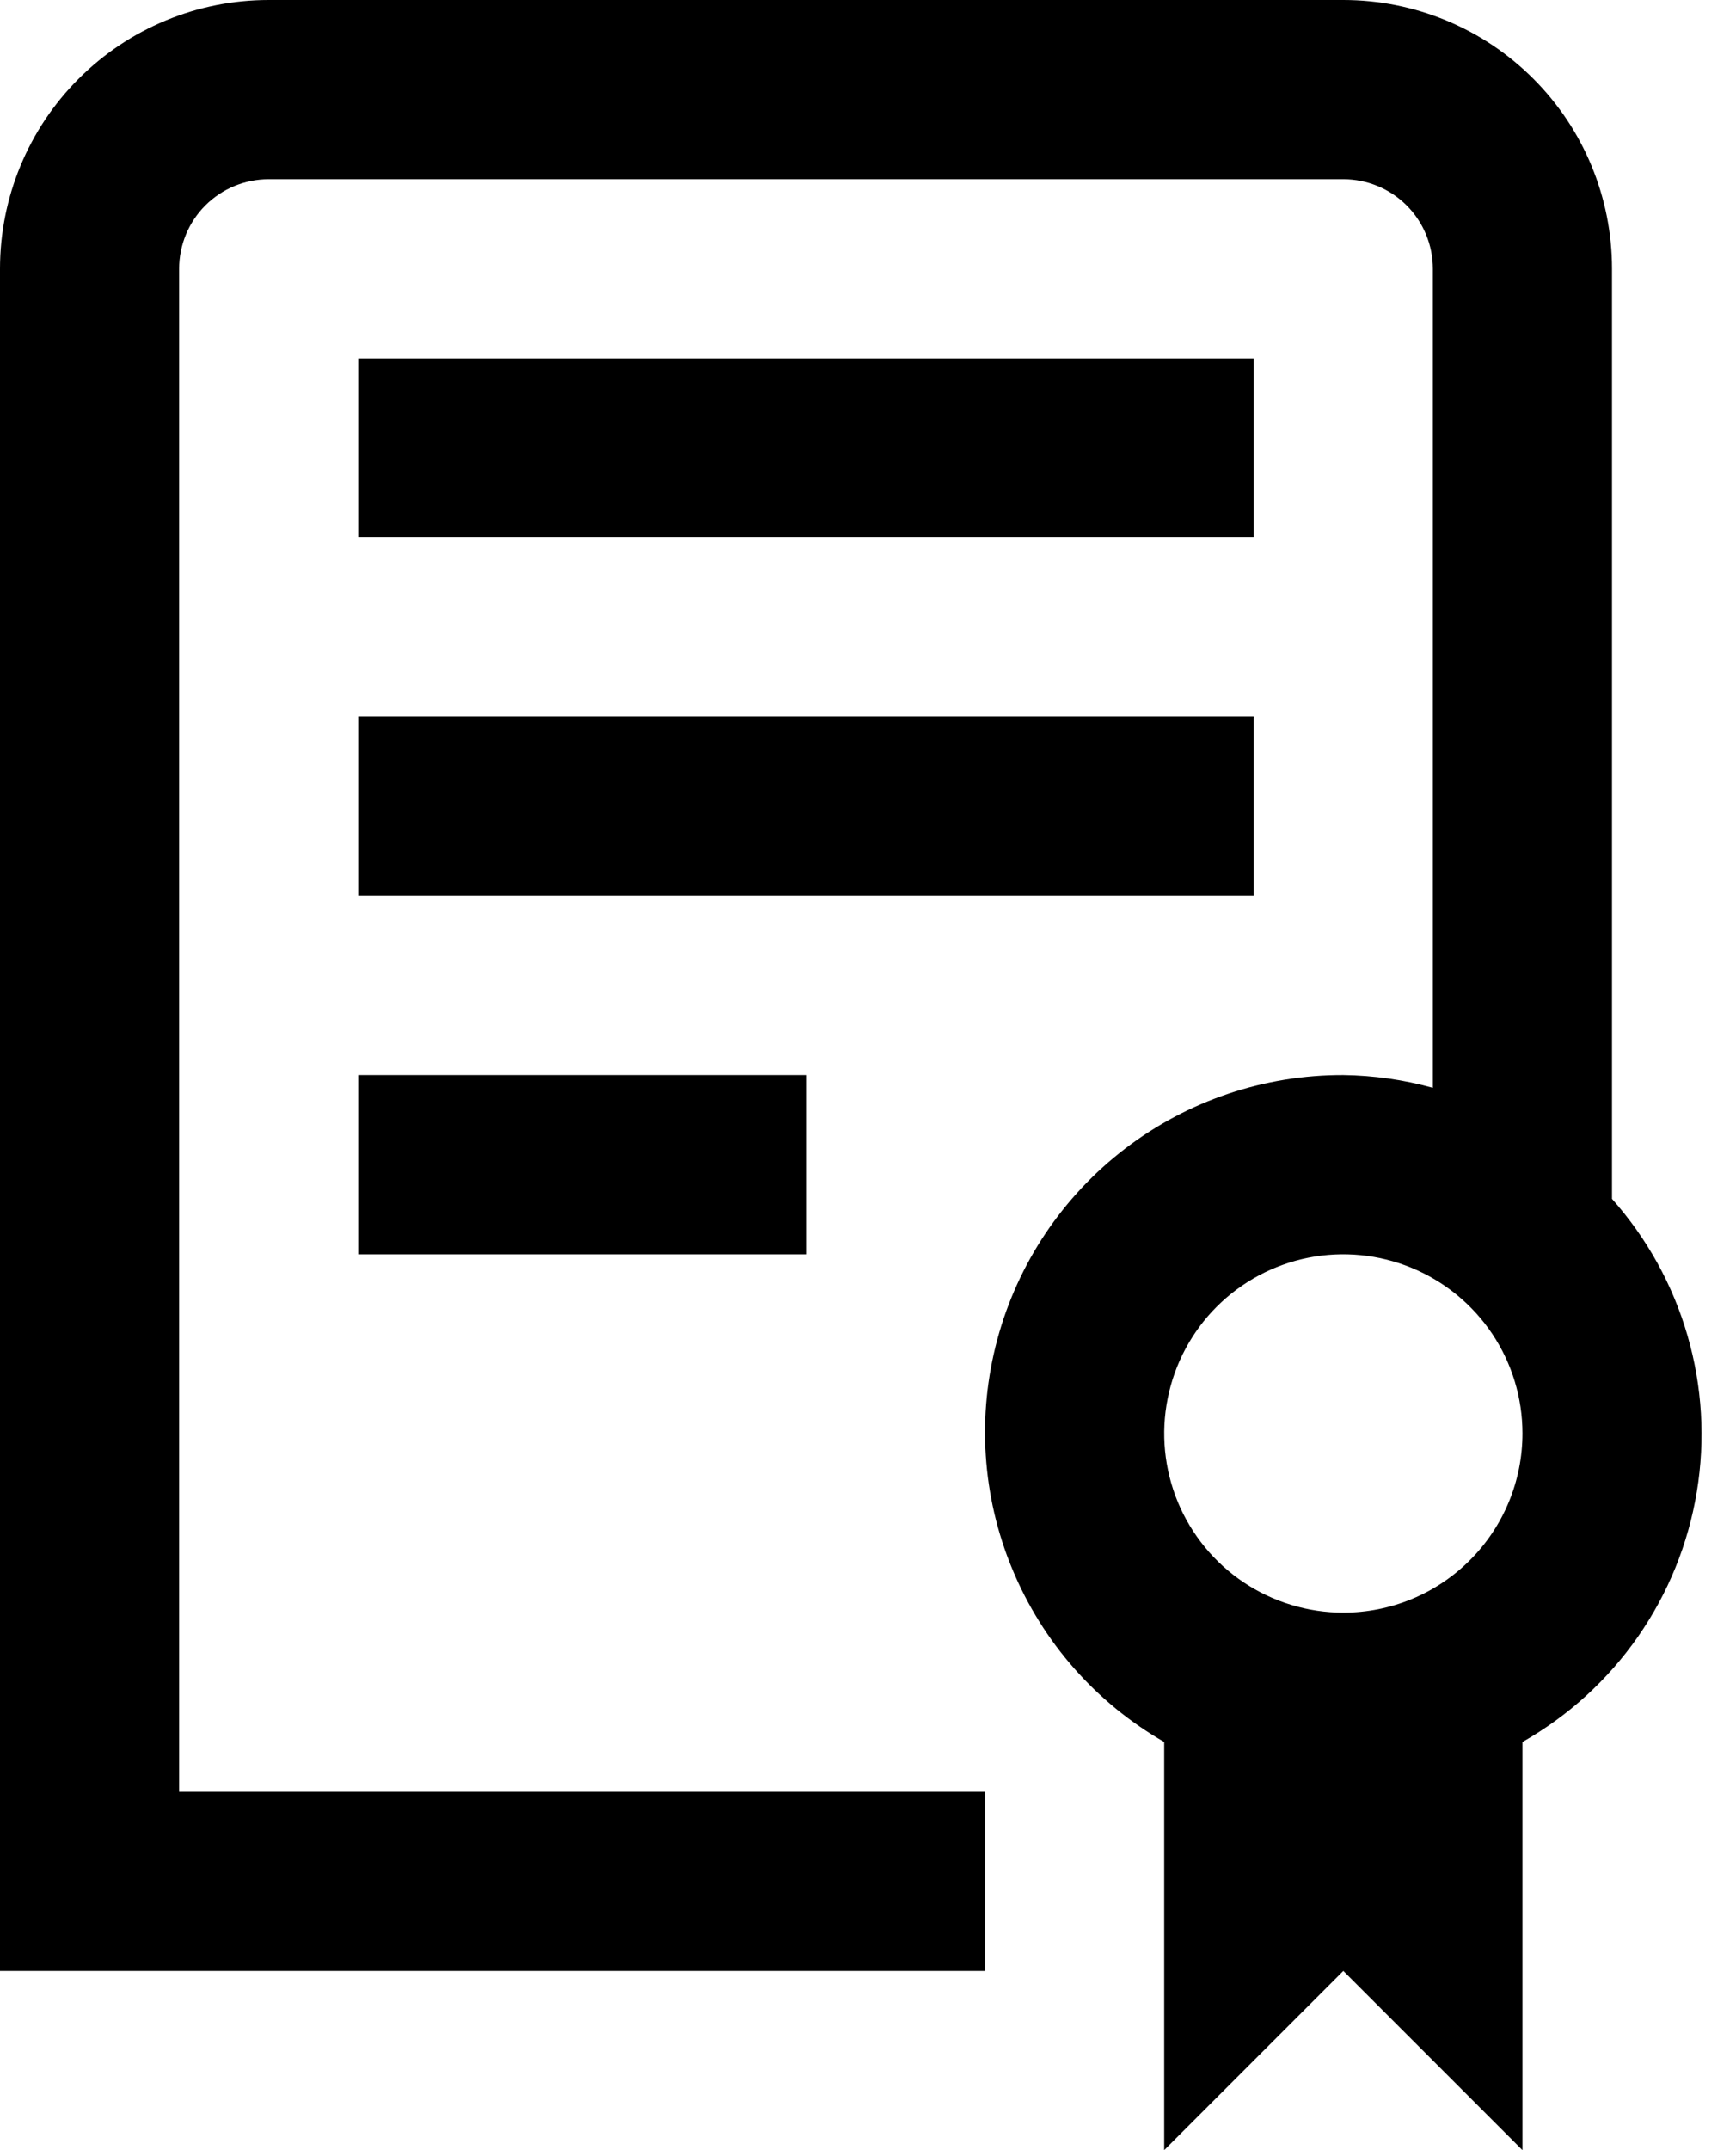 <svg width="21" height="26" viewBox="0 0 21 26" fill="none" xmlns="http://www.w3.org/2000/svg">
<path d="M4.333 13H9.75V15.167H4.333V13ZM15.167 8.667H4.333V10.833H15.167V8.667ZM15.167 4.333H4.333V6.5H15.167V4.333ZM18.417 21.064V26L16.25 23.833L14.083 26V21.064C13.257 20.59 12.611 19.855 12.246 18.975C11.88 18.095 11.816 17.119 12.064 16.198C12.311 15.278 12.856 14.466 13.613 13.887C14.37 13.309 15.297 12.997 16.25 13C16.616 13.005 16.98 13.056 17.333 13.154V3.25C17.333 2.963 17.219 2.687 17.016 2.484C16.813 2.281 16.537 2.167 16.25 2.167H3.25C2.963 2.167 2.687 2.281 2.484 2.484C2.281 2.687 2.167 2.963 2.167 3.25V21.667H11.917V23.833H0V3.25C0 2.388 0.342 1.561 0.952 0.952C1.561 0.342 2.388 0 3.25 0L16.25 0C17.112 0 17.939 0.342 18.548 0.952C19.158 1.561 19.5 2.388 19.5 3.25V14.497C19.924 14.974 20.237 15.539 20.414 16.152C20.592 16.765 20.63 17.41 20.526 18.039C20.422 18.669 20.179 19.267 19.814 19.791C19.449 20.314 18.972 20.749 18.417 21.064ZM18.417 17.333C18.417 16.905 18.29 16.486 18.052 16.13C17.813 15.773 17.475 15.496 17.079 15.332C16.683 15.168 16.248 15.125 15.827 15.208C15.407 15.292 15.021 15.498 14.718 15.801C14.415 16.104 14.209 16.49 14.125 16.911C14.041 17.331 14.084 17.767 14.248 18.163C14.412 18.558 14.69 18.897 15.046 19.135C15.403 19.373 15.822 19.5 16.25 19.5C16.825 19.5 17.376 19.272 17.782 18.865C18.188 18.459 18.417 17.908 18.417 17.333Z" fill="black"/>
</svg>
